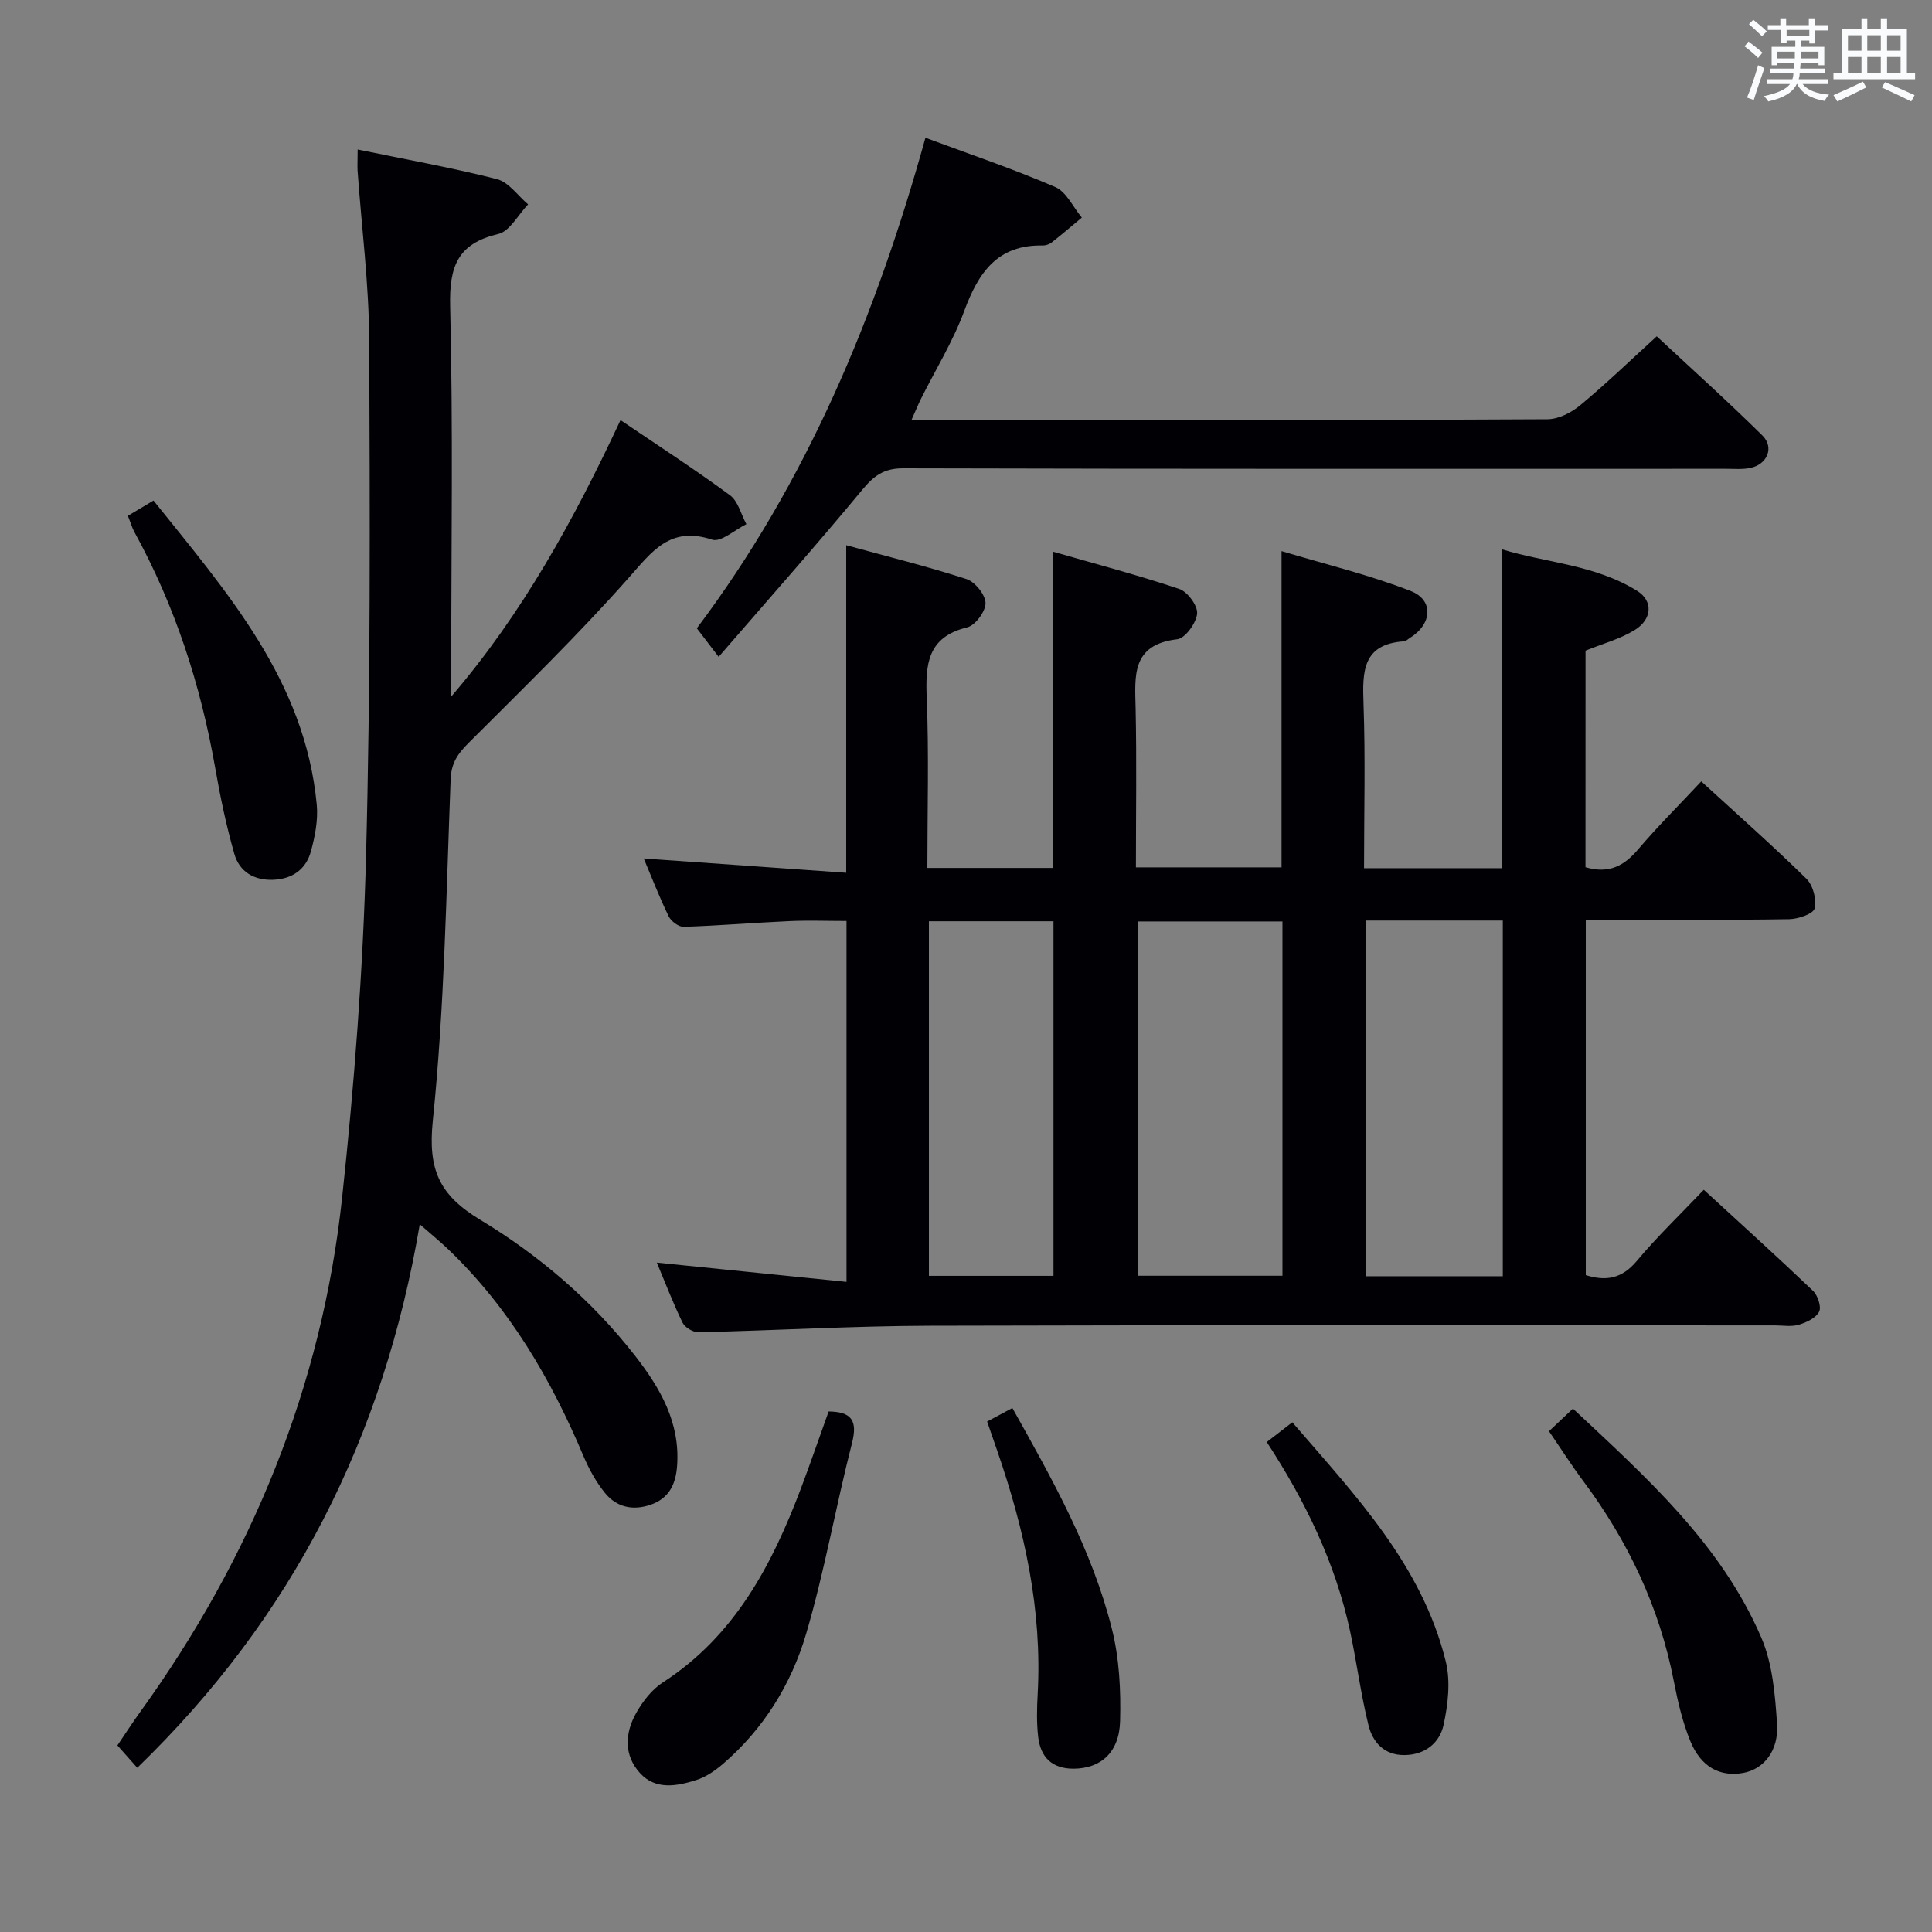<svg enable-background="new 0 0 400 400" viewBox="0 0 400 400" xmlns="http://www.w3.org/2000/svg"><rect x="0" y="0" width="400" height="400" fill="#808080" stroke="none"/><g fill="#010105"><path d="m328.26 179.55c4.94 1.44 8.04-.34 10.9-3.7 4.09-4.8 8.57-9.26 13.07-14.07 7.44 6.81 14.77 13.29 21.75 20.14 1.38 1.35 2.17 4.3 1.72 6.15-.27 1.14-3.4 2.21-5.27 2.24-12.16.2-24.33.1-36.49.1-1.79 0-3.59 0-5.62 0v73.59c4.18 1.31 7.49.74 10.55-2.92 4.24-5.07 9.05-9.67 13.88-14.75 7.76 7.13 15.27 13.91 22.59 20.9 1 .95 1.8 3.32 1.29 4.34-.65 1.3-2.62 2.23-4.2 2.7-1.54.46-3.3.14-4.97.14-58.32 0-116.65-.1-174.97.07-15.95.05-31.91.98-47.86 1.35-1.12.03-2.83-.99-3.31-1.98-1.96-4.01-3.55-8.2-5.33-12.44 13.1 1.33 25.96 2.64 39.27 3.99 0-25.67 0-49.91 0-74.72-4 0-7.92-.15-11.83.03-7.3.33-14.59.94-21.89 1.18-1.04.03-2.61-1.16-3.11-2.19-1.95-4.02-3.56-8.2-5.15-11.96 13.88.98 27.73 1.96 41.92 2.96 0-22.93 0-44.82 0-67.82 8.5 2.33 16.79 4.38 24.9 7.01 1.77.57 3.91 3.23 3.94 4.96.03 1.72-2.11 4.63-3.78 5.03-8.29 2.02-8.68 7.67-8.39 14.67.47 11.61.13 23.25.13 35.15h25.92c0-21.46 0-42.94 0-65.51 8.67 2.5 17.54 4.83 26.23 7.74 1.72.58 3.86 3.49 3.7 5.12-.19 1.96-2.47 5.11-4.13 5.3-9.55 1.12-8.75 7.65-8.6 14.39.23 10.81.06 21.62.06 32.84h30.15c0-21.33 0-42.71 0-65.48 9.02 2.71 18.12 4.89 26.75 8.26 4.83 1.89 4.4 6.87-.12 9.67-.42.26-.84.72-1.28.75-8.59.57-8.62 6.25-8.38 12.88.41 11.28.11 22.58.11 34.09h28.52c0-21.77 0-43.48 0-66.03 9.09 2.8 19.31 3.17 28.04 8.62 3.33 2.08 3.11 5.88-.55 8.12-3.03 1.86-6.62 2.81-10.15 4.25-.01 14.8-.01 29.75-.01 44.84zm-92.69 11.23v73.35h29.95c0-24.68 0-48.9 0-73.35-10.17 0-20.05 0-29.95 0zm47.29-.19v73.64h28.28c0-24.73 0-49.09 0-73.64-9.58 0-18.7 0-28.28 0zm-90.54.15v73.41h25.79c0-24.78 0-49.11 0-73.41-8.91 0-17.33 0-25.79 0z"/><path d="m74.05 30.95c10.06 2.08 19.54 3.76 28.84 6.14 2.43.62 4.31 3.42 6.45 5.22-2.05 2.12-3.78 5.57-6.19 6.14-8.43 1.98-10.15 6.75-9.95 14.94.62 25.14.22 50.31.22 75.46v5.37c14.73-17.18 25.37-36.53 35.05-57.24 7.73 5.24 15.36 10.18 22.66 15.55 1.69 1.24 2.29 3.96 3.4 5.99-2.39 1.16-5.28 3.81-7.09 3.21-8.75-2.9-12.47 2.48-17.42 8.06-10.46 11.8-21.81 22.83-32.98 34-2.22 2.22-3.61 4.13-3.74 7.54-.91 23.59-1.28 47.25-3.69 70.7-1.04 10.13 1.32 15.38 9.81 20.51 12.24 7.39 23.2 16.76 32.09 28.19 5.18 6.66 9.31 13.76 8.68 22.7-.27 3.83-1.63 6.76-5.46 8.1-3.7 1.29-7.07.53-9.48-2.43-1.84-2.27-3.31-4.95-4.46-7.66-6.72-15.94-15.32-30.63-27.92-42.72-1.65-1.59-3.44-3.04-5.96-5.25-7.46 44.06-26.3 81.38-58.49 112.53-1.29-1.45-2.55-2.88-4.11-4.63 1.63-2.4 3.13-4.74 4.75-6.98 23.01-31.91 37.56-67.26 41.77-106.41 2.52-23.43 4.33-47.01 4.95-70.56.95-35.61.81-71.26.66-106.9-.05-11.75-1.58-23.49-2.41-35.23-.05-1.14.02-2.29.02-4.34z"/><path d="m188.72 86.93h39.7c30.65 0 61.3.06 91.95-.13 2.29-.01 4.95-1.36 6.78-2.88 5.25-4.35 10.17-9.1 15.86-14.29 6.71 6.26 14.46 13.22 21.87 20.53 2.52 2.48 1.01 6.01-2.51 6.73-1.61.33-3.32.17-4.98.17-56.8.01-113.6.05-170.4-.1-3.99-.01-6.06 1.54-8.47 4.45-9.51 11.48-19.41 22.65-29.73 34.58-2.02-2.64-3.22-4.21-4.52-5.91 22.7-30.18 37.1-64.61 47.33-101.56 9.29 3.45 18.23 6.47 26.87 10.2 2.32 1 3.7 4.16 5.51 6.33-2.07 1.72-4.11 3.48-6.23 5.14-.49.39-1.24.65-1.87.64-9.38-.2-13.32 5.63-16.24 13.54-2.34 6.34-5.97 12.2-9.01 18.29-.61 1.26-1.13 2.55-1.91 4.27z"/><path d="m320.7 296.32c1.71-1.61 3.15-2.97 4.96-4.68 15.14 14.19 30.64 27.96 39 47.41 2.34 5.44 2.86 11.85 3.26 17.89.37 5.6-2.81 9.36-6.98 10.12-4.8.87-8.76-1.17-10.98-6.59-1.62-3.95-2.6-8.22-3.42-12.43-2.97-15.3-9.46-28.96-18.74-41.4-2.39-3.2-4.54-6.58-7.1-10.32z"/><path d="m26.48 106.79c1.71-1.02 3.24-1.93 5.3-3.16 15.2 18.98 31.37 37.25 33.8 62.96.3 3.18-.36 6.58-1.22 9.71-1.02 3.68-3.81 5.69-7.78 5.85-4.01.16-7.01-1.68-8.06-5.35-1.68-5.87-2.93-11.88-3.98-17.9-3.01-17.12-8.3-33.43-16.68-48.69-.54-.99-.85-2.1-1.38-3.42z"/><path d="m171.56 292.23c4.71.06 6.04 1.84 4.84 6.54-3.37 13.13-5.68 26.55-9.51 39.53-3.07 10.4-8.8 19.68-17.22 26.91-1.61 1.38-3.5 2.69-5.48 3.32-4.01 1.27-8.42 2.13-11.66-1.4-3.41-3.71-3.17-8.32-.8-12.5 1.35-2.39 3.23-4.83 5.49-6.29 14.93-9.66 22.62-24.35 28.64-40.27 1.97-5.24 3.8-10.55 5.7-15.84z"/><path d="m262.27 298.56c1.78-1.38 3.33-2.58 5.29-4.09 13.06 15.15 26.84 29.54 31.77 49.51 1.02 4.13.47 8.92-.46 13.17-.8 3.68-3.81 6.18-8.07 6.22-4.23.05-6.6-2.67-7.47-6.18-1.59-6.41-2.42-13.01-3.81-19.48-3.05-14.13-9.26-26.93-17.25-39.15z"/><path d="m204.37 294.31c1.81-.96 3.24-1.72 5.23-2.79 8.28 14.76 16.5 29.35 20.6 45.7 1.55 6.16 1.88 12.78 1.7 19.16-.18 6.54-4.09 9.78-9.62 9.81-4.48.02-6.83-2.38-7.33-6.53-.35-2.95-.28-5.98-.11-8.96.95-17.38-2.73-33.97-8.34-50.24-.64-1.87-1.3-3.74-2.13-6.15z"/></g><path d="m361.2 9.6.8-1c.9.7 1.9 1.4 2.9 2.3l-.9 1.1c-1-1-2-1.8-2.8-2.4zm.5 10.6c.9-2.1 1.6-4.3 2.3-6.7.4.2.8.4 1.3.6-.7 2.1-1.5 4.3-2.2 6.6zm.4-15.2.9-.9c1 .8 2 1.6 2.8 2.4l-1 1c-.9-.9-1.8-1.7-2.7-2.5zm12.5-1.2h1.2v1.4h2.7v1.1h-2.7v2.7h-1.2v-.6h-1.8v1.3h4.9v3.8h-1.2v-.5h-3.7c0 .4-.1.9-.1 1.2h5.1v1h-5.2c0 .5-.1.9-.2 1.2h6v1h-5.2c1.1 1.3 2.9 2 5.5 2.2-.4.4-.7.8-.9 1.3-2.9-.5-4.8-1.6-5.7-3.5h-.1c-.8 1.7-2.7 2.9-5.9 3.6-.2-.4-.6-.8-.9-1.1 2.8-.6 4.6-1.4 5.4-2.5h-4.8v-1h5.3c.1-.3.2-.7.2-1.2h-4.9v-1h5c0-.4 0-.8.1-1.2h-3.5v.5h-1.2v-3.8h4.9v-1.3h-1.8v.5h-1.2v-2.7h-2.7v-1h2.6v-1.4h1.2v1.4h4.7v-1.4zm-6.6 8.3h3.6c0-.4 0-.9 0-1.4h-3.6zm1.9-4.6h4.7v-1.3h-4.7zm6.6 3.2h-3.7v1.4h3.7z" fill="#fafbfc"/><path d="m385.3 3.8h1.3v2.2h2.8v-2.2h1.3v2.2h4.1v9.1h1.7v1.3h-16.9v-1.3h1.7v-9.1h4.1v-2.2zm.4 13.1.7 1.2c-1.8.9-3.8 1.9-6 2.9-.2-.4-.5-.8-.8-1.3 2.3-1 4.3-1.9 6.1-2.8zm-3.1-6.4h2.8v-3.2h-2.8zm0 4.6h2.8v-3.3h-2.8zm4-4.6h2.8v-3.2h-2.8zm0 4.6h2.8v-3.3h-2.8zm3.7 1.9c2.1.9 4.1 1.8 6.1 2.7l-.7 1.3c-2.2-1.1-4.2-2-6.1-2.9zm3.2-9.7h-2.8v3.2h2.8zm-2.8 7.8h2.8v-3.3h-2.8z" fill="#fafbfc"/></svg>